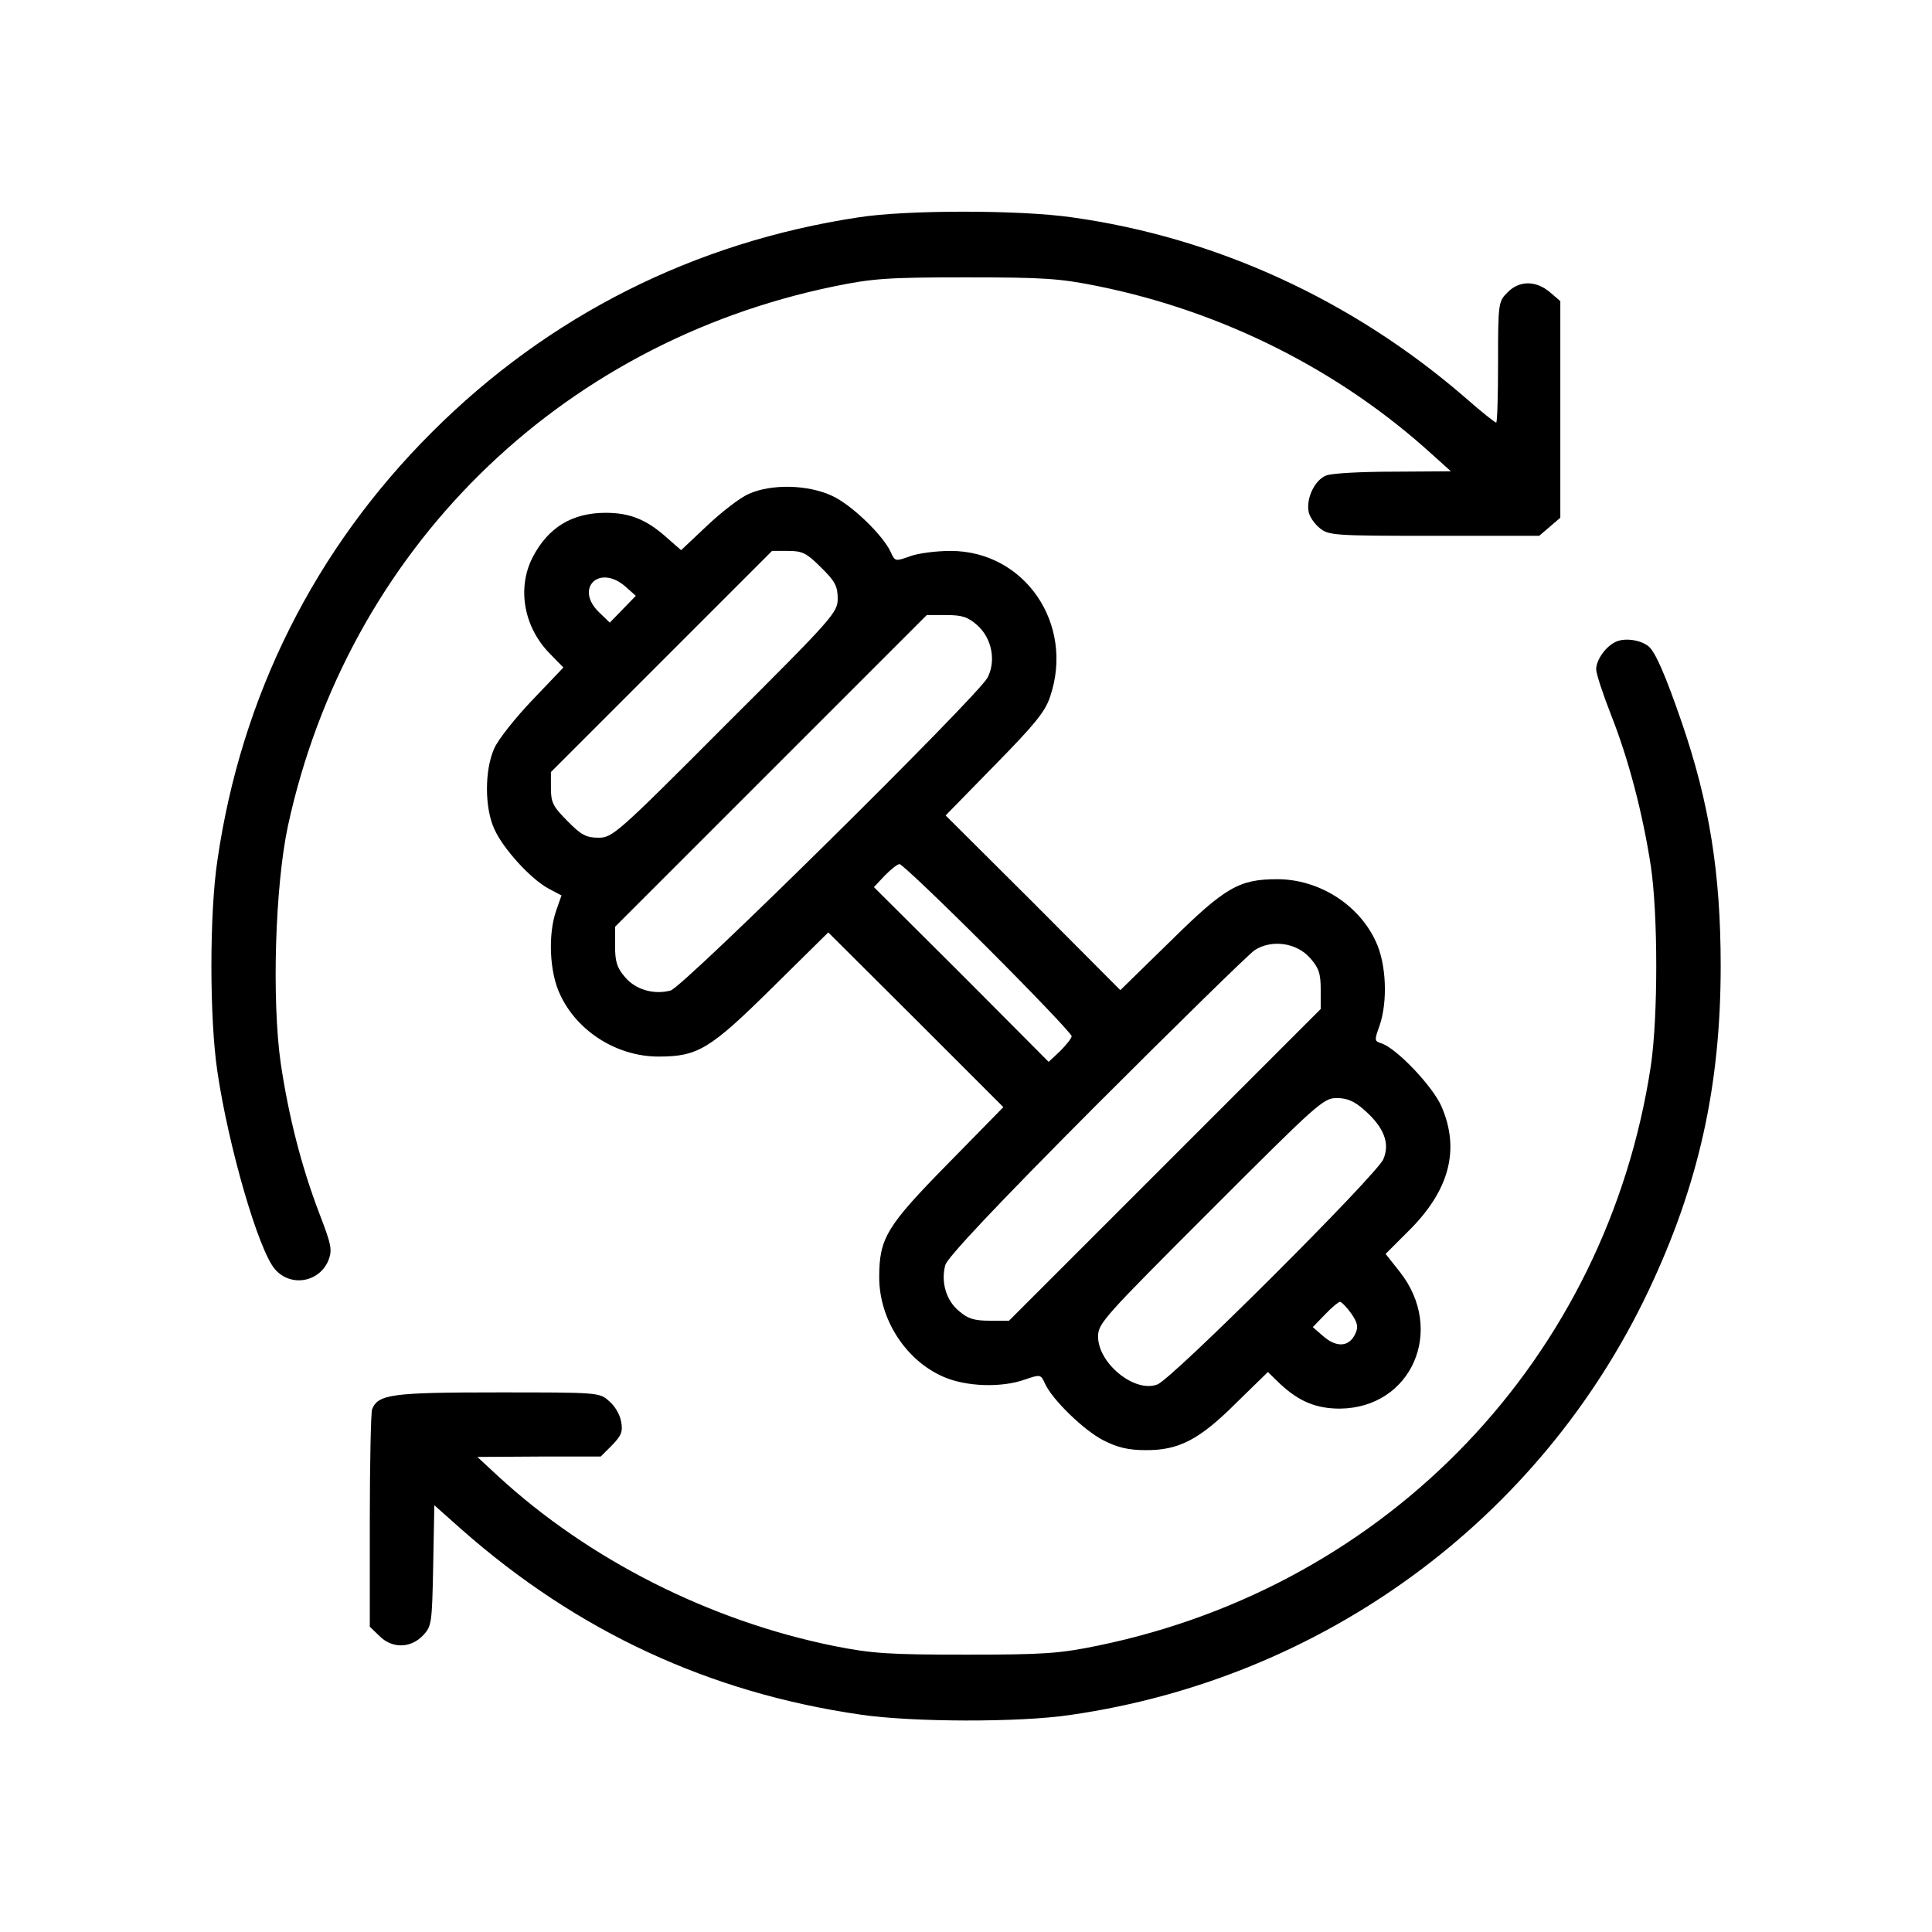 <?xml version="1.0" standalone="no"?>
<!DOCTYPE svg PUBLIC "-//W3C//DTD SVG 20010904//EN"
 "http://www.w3.org/TR/2001/REC-SVG-20010904/DTD/svg10.dtd">
<svg version="1.0" xmlns="http://www.w3.org/2000/svg"
 width="512pt" height="512pt" viewBox="0 0 512 512"
 preserveAspectRatio="xMidYMid meet">

<g transform="translate(0,512) scale(0.1,-0.1)"
fill="#000000" stroke="none">
<path d="M2275 4544 c-436 -66 -822 -261 -1130 -569 -311 -310 -506 -700 -569
-1136 -21 -140 -21 -418 0 -558 29 -198 109 -475 153 -525 41 -47 116 -35 141
23 11 29 9 40 -24 126 -47 123 -81 256 -102 397 -24 168 -15 470 19 629 158
729 715 1279 1447 1430 102 21 142 24 350 24 206 0 249 -3 348 -23 332 -67
642 -223 887 -446 l50 -45 -152 -1 c-83 0 -163 -4 -178 -10 -30 -11 -54 -60
-47 -96 2 -13 16 -33 30 -44 23 -19 41 -20 303 -20 l278 0 28 24 28 24 0 287
0 287 -28 24 c-37 31 -81 31 -112 -1 -24 -24 -25 -28 -25 -185 0 -88 -2 -160
-5 -160 -3 0 -41 30 -84 68 -299 258 -660 423 -1040 476 -138 20 -439 20 -566
0z"/>
<path d="M1984 3811 c-23 -10 -72 -48 -110 -84 l-69 -65 -40 35 c-53 47 -97
64 -160 64 -89 0 -153 -39 -194 -119 -41 -81 -23 -184 46 -254 l36 -37 -82
-86 c-45 -47 -91 -105 -101 -128 -26 -57 -26 -158 0 -214 23 -52 97 -133 144
-158 l34 -18 -14 -40 c-22 -63 -18 -163 10 -222 45 -98 151 -165 261 -165 104
0 136 19 300 181 l150 148 232 -231 232 -232 -148 -151 c-161 -164 -181 -196
-181 -300 0 -112 71 -221 171 -264 60 -26 153 -29 215 -7 41 14 42 14 53 -10
19 -43 104 -125 155 -151 37 -19 67 -26 111 -26 89 -1 144 28 242 126 l83 81
32 -31 c50 -47 96 -66 159 -66 190 2 280 208 159 362 l-38 48 59 59 c110 108
139 217 89 332 -23 53 -119 154 -159 167 -19 6 -19 8 -5 47 22 64 18 164 -10
223 -45 98 -151 165 -261 165 -101 0 -138 -21 -283 -164 l-133 -130 -231 232
-232 231 130 133 c106 108 134 142 147 182 65 192 -67 386 -264 386 -37 0 -85
-6 -107 -14 -39 -14 -40 -14 -51 10 -20 45 -105 127 -156 150 -64 30 -161 32
-221 5z m192 -195 c37 -36 44 -50 44 -82 0 -37 -10 -49 -298 -336 -287 -288
-299 -298 -336 -298 -32 0 -46 7 -82 44 -38 38 -44 49 -44 87 l0 43 293 293
293 293 43 0 c38 0 49 -6 87 -44z m-519 -50 l28 -25 -34 -35 -35 -36 -28 27
c-66 63 -1 129 69 69z m933 -103 c39 -35 50 -95 27 -139 -26 -49 -808 -822
-840 -829 -45 -12 -94 3 -121 36 -21 24 -26 41 -26 82 l0 51 413 413 413 413
52 0 c42 0 57 -5 82 -27z m27 -855 c123 -123 223 -228 223 -234 0 -5 -14 -23
-30 -39 l-31 -29 -231 232 -232 231 29 31 c16 16 33 30 39 30 6 0 111 -100
233 -222z m855 -27 c23 -26 28 -41 28 -83 l0 -52 -413 -413 -413 -413 -51 0
c-41 0 -58 5 -82 26 -33 27 -48 76 -36 121 4 19 138 161 398 422 216 216 406
402 422 413 45 29 111 20 147 -21z m144 -403 c52 -46 68 -88 50 -130 -18 -42
-561 -584 -599 -597 -60 -23 -157 56 -157 127 0 35 15 51 298 334 283 283 299
298 334 298 28 0 47 -8 74 -32z m-35 -539 c17 -25 19 -35 11 -53 -16 -35 -48
-38 -83 -9 l-30 26 32 33 c18 19 36 34 40 34 4 0 18 -14 30 -31z"/>
<path d="M4284 3420 c-27 -11 -54 -48 -54 -74 0 -11 18 -66 40 -122 47 -119
84 -263 105 -400 19 -129 19 -399 0 -528 -117 -773 -693 -1378 -1465 -1537
-102 -21 -142 -24 -350 -24 -206 0 -249 3 -350 23 -330 67 -650 229 -890 450
l-55 51 163 1 164 0 30 30 c25 26 29 36 24 63 -3 18 -17 42 -32 54 -25 23 -29
23 -295 23 -282 0 -317 -5 -333 -45 -3 -9 -6 -142 -6 -296 l0 -280 25 -24 c33
-34 83 -34 116 1 23 24 24 32 27 185 l3 160 72 -64 c306 -270 656 -433 1058
-491 135 -20 420 -21 554 -1 671 96 1246 517 1534 1125 133 281 191 543 191
860 0 246 -30 432 -103 645 -43 125 -70 187 -88 202 -21 17 -61 23 -85 13z"/>
</g>
</svg>

